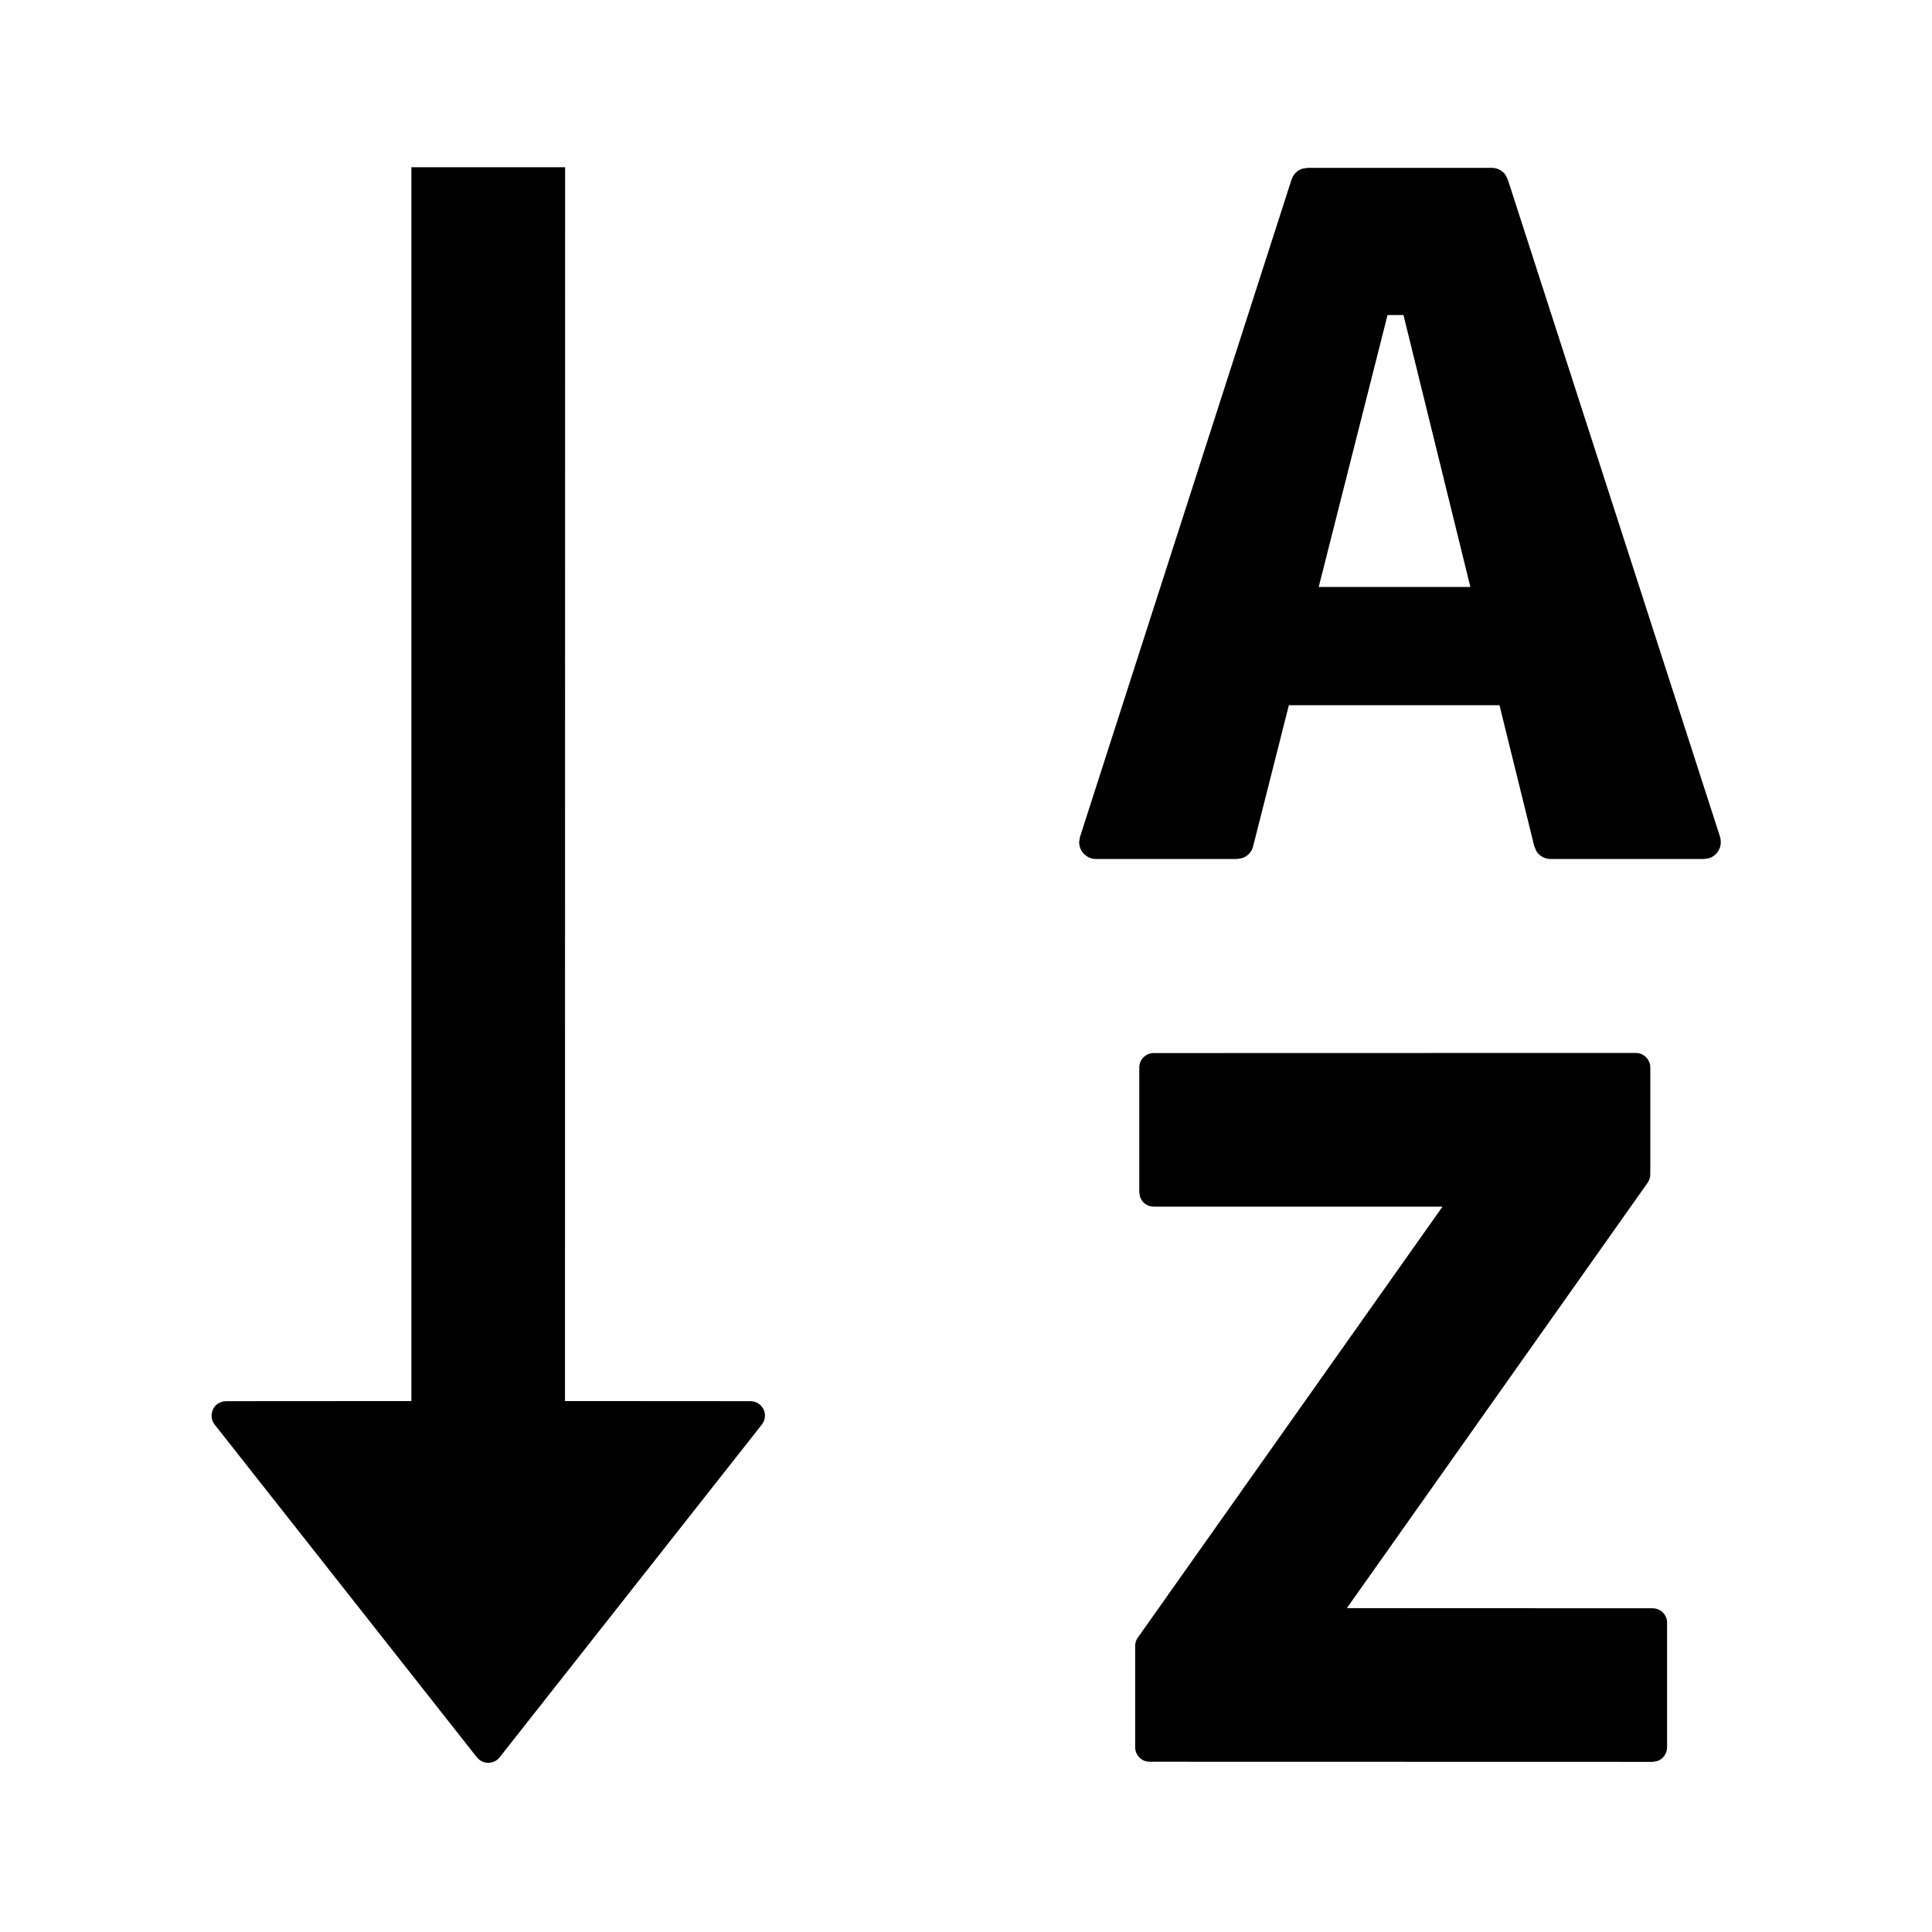 <?xml version="1.0" encoding="UTF-8"?>
<svg width="16px" height="16px" viewBox="0 0 16 16" version="1.1" xmlns="http://www.w3.org/2000/svg" xmlns:xlink="http://www.w3.org/1999/xlink">
    <title>p-sort-ascending</title>
    <g id="页面-1" stroke="none" stroke-width="1" fill="none" fill-rule="evenodd">
        <g id="画板" transform="translate(-239, -1885)">
            <g id="p-sort-ascending" transform="translate(239, 1885)">
                <rect id="矩形" fill="#D8D8D8" opacity="0" x="0" y="0" width="16" height="16"></rect>
                <path d="M4.68,1.385 L4.679,11.603 L6.215,11.604 C6.281,11.604 6.335,11.657 6.335,11.724 C6.335,11.751 6.325,11.777 6.309,11.798 L4.138,14.553 C4.097,14.605 4.021,14.614 3.969,14.573 L3.949,14.553 L3.949,14.553 L1.778,11.798 C1.737,11.746 1.746,11.67 1.798,11.629 C1.82,11.613 1.846,11.604 1.873,11.604 L3.407,11.603 L3.407,1.385 L4.68,1.385 Z M13.547,8.72 C13.613,8.72 13.667,8.774 13.667,8.84 L13.667,9.726 C13.667,9.75 13.659,9.775 13.645,9.795 L11.154,13.318 L13.686,13.319 C13.752,13.319 13.806,13.372 13.806,13.439 L13.806,14.471 C13.806,14.524 13.771,14.569 13.724,14.585 L13.686,14.591 L13.686,14.591 L9.521,14.59 C9.454,14.59 9.401,14.536 9.401,14.47 L9.401,13.631 C9.401,13.606 9.408,13.582 9.423,13.562 L11.946,9.993 L9.555,9.993 C9.502,9.993 9.457,9.959 9.441,9.911 L9.435,9.873 L9.435,9.873 L9.435,8.841 C9.435,8.774 9.489,8.721 9.555,8.721 L13.547,8.72 Z M12.354,1.39 C12.4,1.39 12.441,1.412 12.467,1.447 L12.487,1.487 L14.245,6.931 C14.249,6.945 14.251,6.959 14.251,6.974 C14.251,7.036 14.211,7.088 14.156,7.107 L14.111,7.114 L12.842,7.114 C12.793,7.114 12.75,7.089 12.724,7.05 L12.706,7.007 L12.418,5.84 L10.674,5.84 L10.378,7.008 C10.367,7.055 10.332,7.091 10.289,7.106 L10.243,7.114 L9.077,7.114 C9.062,7.114 9.048,7.112 9.034,7.107 C8.975,7.088 8.937,7.034 8.937,6.975 L8.944,6.931 L10.696,1.487 C10.71,1.444 10.743,1.411 10.785,1.397 L10.829,1.39 L12.354,1.39 Z M11.623,2.609 L11.491,2.609 L10.921,4.861 L12.177,4.861 L11.623,2.609 Z" id="形状结合" fill="#000000"></path>
            </g>
        </g>
    </g>
</svg>